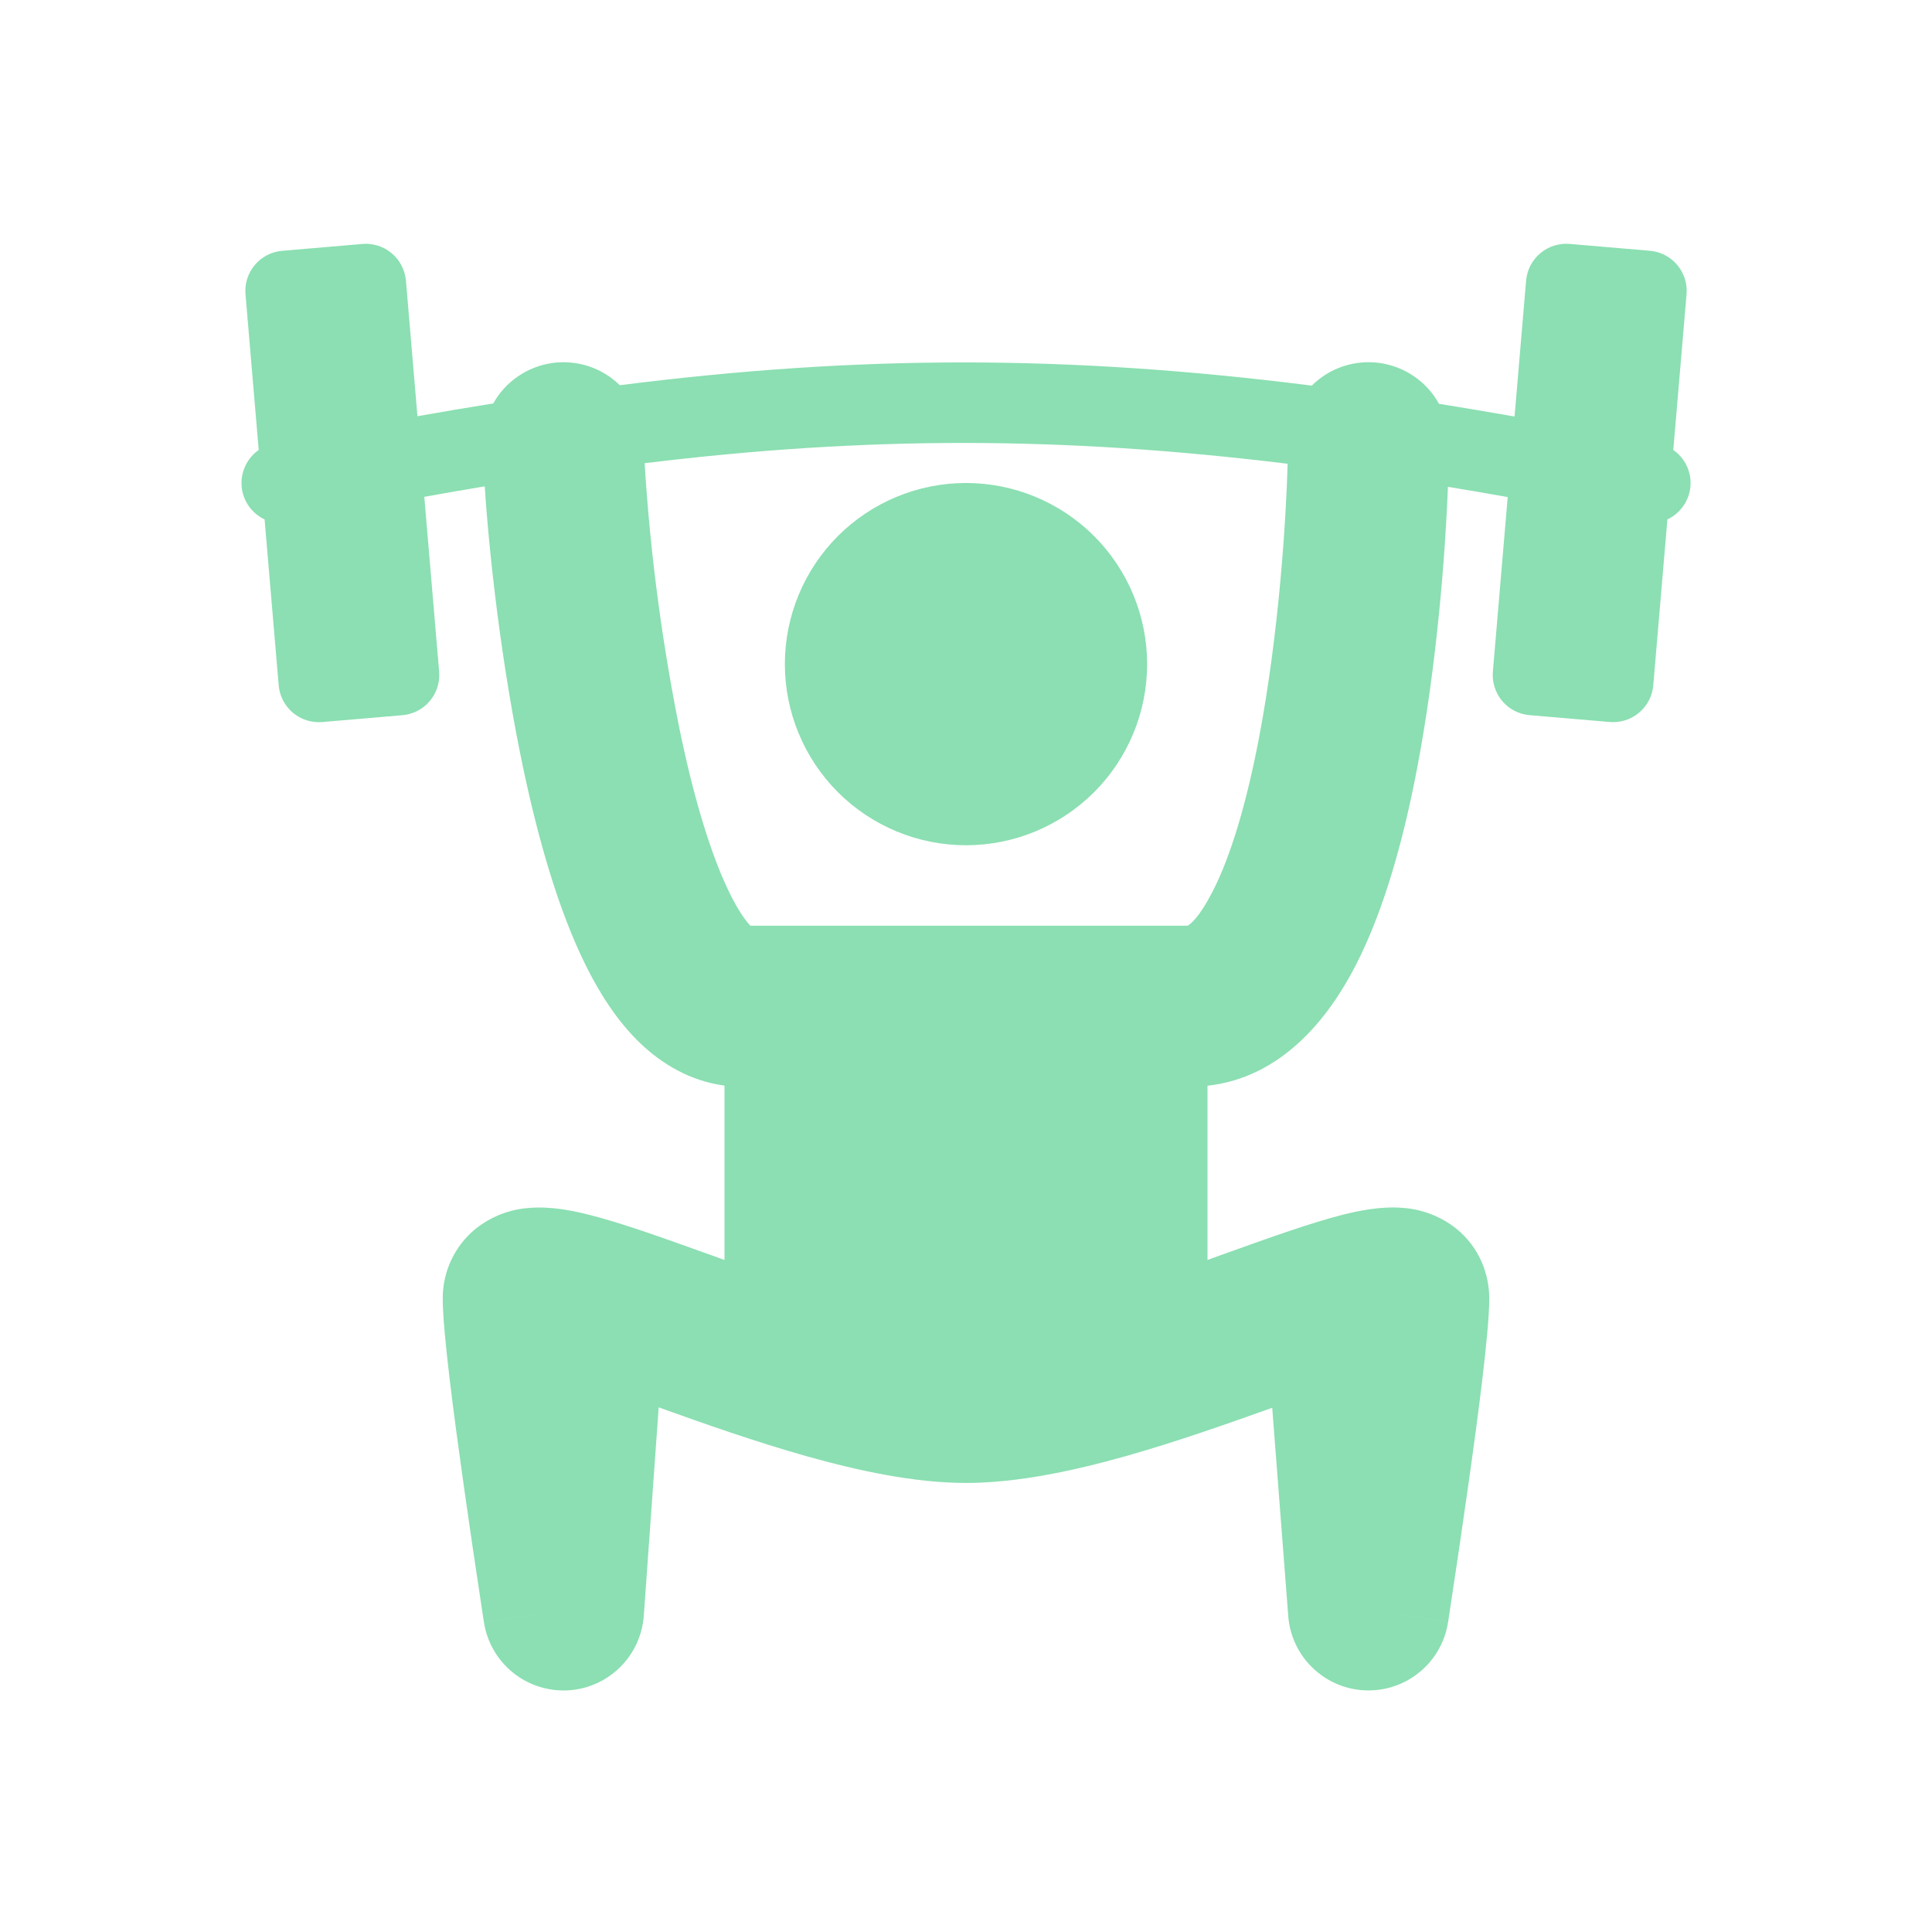 <svg width="44" height="44" viewBox="0 0 44 44" fill="none" xmlns="http://www.w3.org/2000/svg">
<path fill-rule="evenodd" clip-rule="evenodd" d="M9.245 6.392C9.234 6.272 9.201 6.155 9.145 6.048C9.09 5.941 9.014 5.846 8.922 5.769C8.83 5.691 8.724 5.632 8.609 5.596C8.494 5.559 8.374 5.546 8.254 5.556L6.427 5.712C6.185 5.732 5.961 5.848 5.804 6.034C5.647 6.219 5.57 6.46 5.591 6.702L5.892 10.248C5.76 10.34 5.655 10.465 5.587 10.611C5.519 10.756 5.49 10.917 5.503 11.078C5.517 11.238 5.572 11.392 5.664 11.524C5.756 11.656 5.881 11.761 6.026 11.83L6.347 15.608C6.357 15.728 6.391 15.845 6.446 15.952C6.502 16.059 6.578 16.154 6.67 16.232C6.762 16.309 6.868 16.368 6.983 16.404C7.098 16.441 7.219 16.454 7.339 16.444L9.166 16.288C9.408 16.267 9.632 16.152 9.788 15.966C9.945 15.78 10.021 15.54 10.001 15.298L9.663 11.315C10.13 11.231 10.589 11.151 11.04 11.076C11.137 12.589 11.416 15.154 11.932 17.571C12.261 19.111 12.712 20.718 13.339 21.983C13.651 22.614 14.056 23.259 14.592 23.769C15.067 24.22 15.708 24.619 16.5 24.724V28.695L16.202 28.587L15.998 28.514C15.076 28.184 14.14 27.848 13.425 27.668C13.078 27.58 12.553 27.465 12.038 27.511C11.598 27.544 11.178 27.709 10.833 27.984C10.597 28.176 10.407 28.419 10.278 28.694C10.148 28.969 10.082 29.27 10.083 29.575C10.083 30.329 10.341 32.27 10.56 33.819C10.695 34.776 10.836 35.733 10.982 36.688L11.011 36.879L11.019 36.93L11.021 36.943V36.947L12.833 36.667L11.022 36.948C11.091 37.393 11.322 37.797 11.67 38.083C12.018 38.368 12.46 38.516 12.91 38.498C13.36 38.479 13.787 38.295 14.11 37.981C14.433 37.668 14.63 37.246 14.662 36.797L15.001 32.052C16.019 32.417 17.209 32.838 18.382 33.168C19.549 33.496 20.829 33.773 22 33.773C23.171 33.773 24.451 33.496 25.619 33.168C26.783 32.84 27.961 32.423 28.974 32.061L29.339 36.807C29.374 37.255 29.572 37.675 29.896 37.986C30.22 38.298 30.647 38.48 31.096 38.497C31.545 38.514 31.985 38.366 32.331 38.081C32.679 37.795 32.909 37.392 32.978 36.948L31.167 36.667L32.979 36.947V36.942L32.982 36.929L32.989 36.879L33.018 36.686C33.164 35.731 33.305 34.775 33.44 33.819C33.66 32.269 33.917 30.328 33.917 29.575C33.917 29.034 33.706 28.421 33.168 27.983C32.822 27.708 32.403 27.543 31.962 27.51C31.447 27.464 30.922 27.579 30.575 27.666C29.86 27.848 28.924 28.183 28.003 28.513L27.799 28.586L27.5 28.694V24.727C29.233 24.534 30.282 23.129 30.861 22.012C31.532 20.718 31.97 19.081 32.267 17.533C32.732 15.114 32.917 12.574 32.976 11.087C33.422 11.161 33.876 11.238 34.337 11.32L33.999 15.297C33.979 15.54 34.056 15.78 34.212 15.965C34.369 16.151 34.593 16.267 34.835 16.287L36.662 16.443C36.904 16.463 37.145 16.387 37.33 16.23C37.516 16.073 37.632 15.849 37.652 15.607L37.974 11.829C38.12 11.761 38.245 11.655 38.337 11.523C38.429 11.391 38.485 11.237 38.499 11.077C38.512 10.916 38.483 10.755 38.414 10.61C38.346 10.464 38.24 10.339 38.108 10.248L38.41 6.701C38.431 6.459 38.354 6.218 38.197 6.033C38.04 5.847 37.816 5.731 37.573 5.711L35.747 5.555C35.627 5.545 35.507 5.558 35.392 5.595C35.277 5.631 35.171 5.69 35.079 5.768C34.987 5.845 34.911 5.94 34.855 6.047C34.8 6.154 34.767 6.271 34.756 6.391L34.493 9.486C33.92 9.385 33.347 9.289 32.773 9.197C32.636 8.948 32.443 8.735 32.209 8.574C31.976 8.413 31.708 8.308 31.427 8.267C31.146 8.227 30.86 8.253 30.591 8.342C30.321 8.431 30.076 8.582 29.875 8.782C24.305 8.079 19.588 8.08 14.116 8.773C13.915 8.576 13.671 8.428 13.403 8.34C13.135 8.253 12.851 8.228 12.572 8.268C12.293 8.309 12.028 8.412 11.796 8.572C11.563 8.731 11.371 8.942 11.234 9.188C10.668 9.278 10.093 9.375 9.507 9.479L9.245 6.392ZM15.517 16.805C15.091 14.742 14.811 12.652 14.681 10.549C19.751 9.932 24.165 9.932 29.325 10.562C29.291 11.783 29.134 14.406 28.666 16.841C28.391 18.272 28.034 19.5 27.605 20.326C27.314 20.888 27.115 21.046 27.048 21.083H17.09C16.984 20.973 16.819 20.748 16.625 20.355C16.201 19.5 15.825 18.244 15.517 16.805ZM26.125 15.125C26.125 16.219 25.69 17.268 24.917 18.042C24.143 18.815 23.094 19.25 22 19.25C20.906 19.25 19.857 18.815 19.083 18.042C18.31 17.268 17.875 16.219 17.875 15.125C17.875 14.031 18.31 12.982 19.083 12.208C19.857 11.435 20.906 11 22 11C23.094 11 24.143 11.435 24.917 12.208C25.69 12.982 26.125 14.031 26.125 15.125Z" fill="#8BDFB2"/>
</svg>
